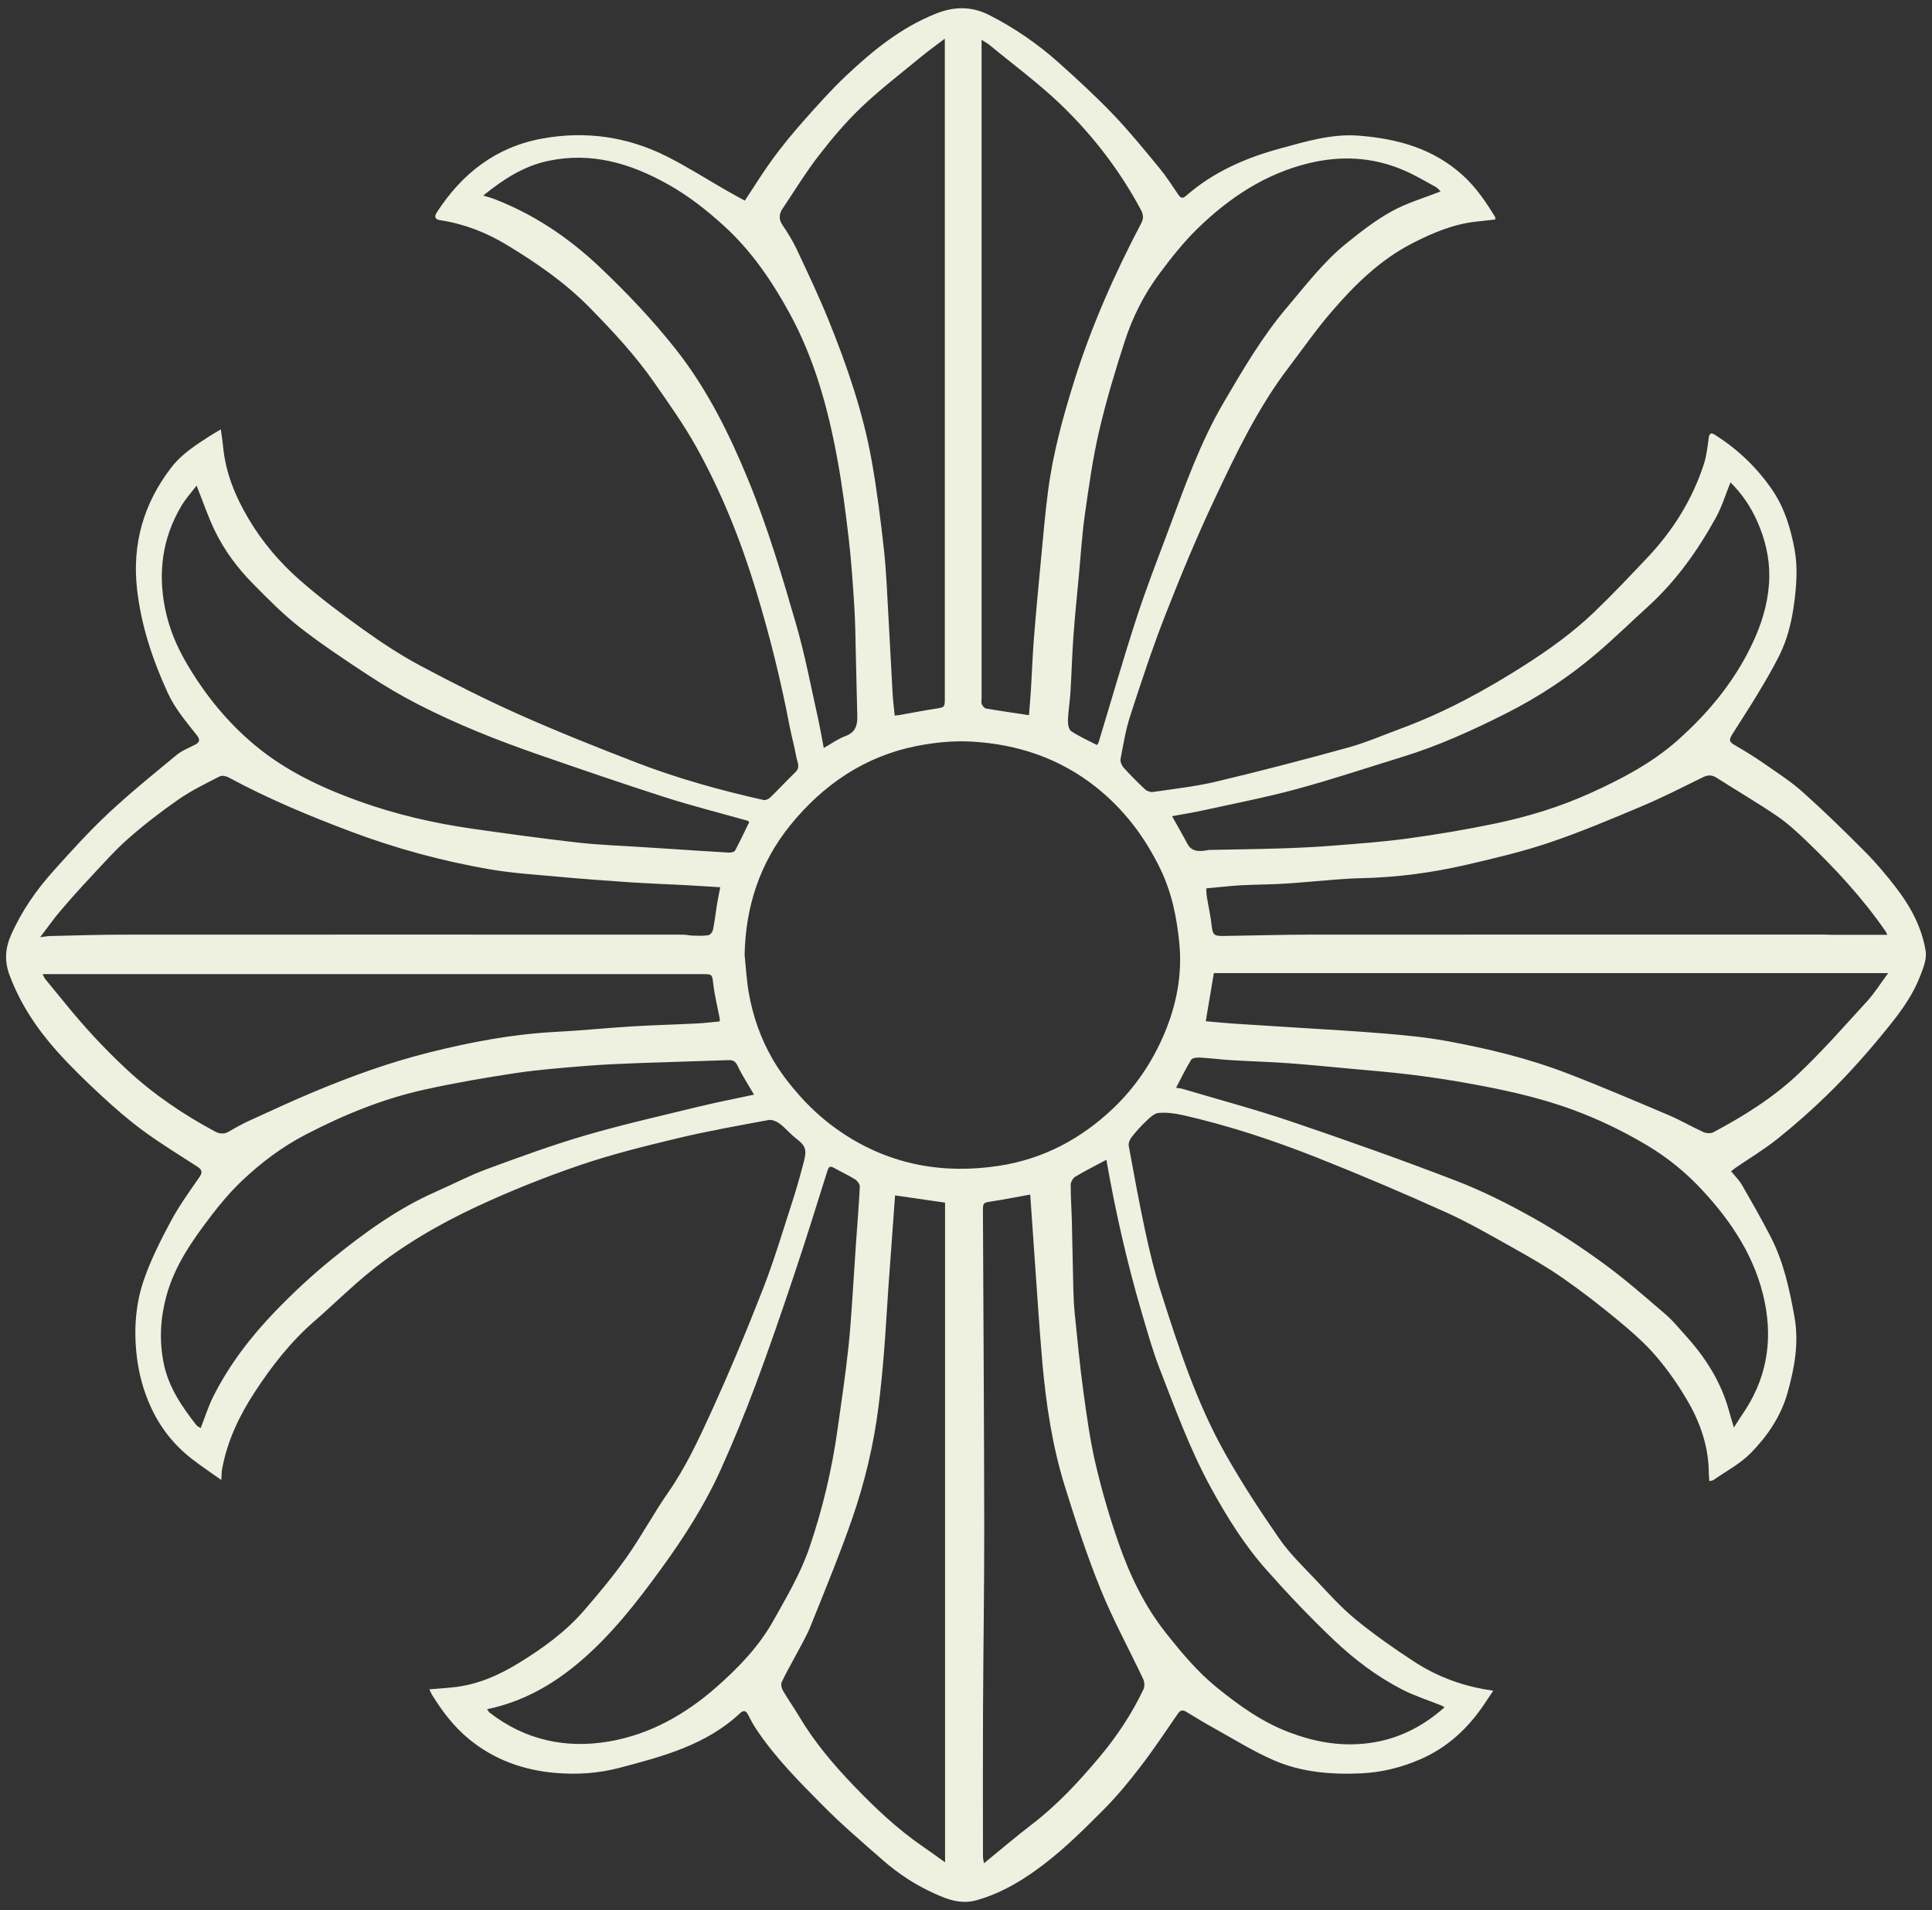 <?xml version="1.0" encoding="UTF-8"?>
<svg id="Layer_2" data-name="Layer 2" xmlns="http://www.w3.org/2000/svg" viewBox="0 0 1080 1067.53">
  <rect x="0" y="0" width="1080" height="1067.53" fill="#333333" stroke="none"/>
  <defs>
    <style>
      .cls-1 {
        fill: none;
      }

      .cls-2 {
        fill: #eef0e0;
      }
    </style>
  </defs>
  <g id="Layer_1-2" data-name="Layer 1">
    <g>
      <path class="cls-1" d="m0,1067.53V0h1080v1067.53H0Zm123.75-240.37c.16-2.63.1-4.34.4-5.98,2.83-15.74,9.57-29.85,18.23-43.12,9.47-14.52,20.06-28.08,33.21-39.54,10.56-9.2,20.55-19.1,31.43-27.9,18.2-14.72,38.45-26.49,59.58-36.33,18.73-8.73,38.04-16.44,57.59-23.11,17.9-6.11,36.38-10.68,54.8-15.09,16.73-4.01,33.72-7,50.65-10.14,1.91-.36,4.54.77,6.22,2.03,3.2,2.4,5.77,5.63,8.94,8.07,5.29,4.07,6.39,6.17,4.68,12.73-1.92,7.4-3.95,14.79-6.31,22.06-5.37,16.55-10.31,33.29-16.63,49.48-9.14,23.41-18.84,46.64-29.28,69.51-6.95,15.22-14.09,30.44-23.77,44.33-8.15,11.69-14.88,24.37-23.1,36.01-7.37,10.44-15.6,20.33-23.99,30-10.38,11.97-23.2,21.2-36.62,29.4-10.87,6.64-22.54,11.81-35.44,13.31-4.62.54-9.28.81-14.29,1.24.53,1.12.87,2.08,1.39,2.92,5.73,9.29,12.17,17.86,20.75,24.9,14.11,11.59,30.49,17.36,48.25,18.9,11.97,1.04,24,.3,35.88-2.84,24.29-6.4,48.47-12.78,67.51-30.63,2.01-1.88,3.34-1.2,4.49,1.16,1.36,2.81,2.91,5.56,4.65,8.15,10.46,15.66,23.73,28.94,36.87,42.23,10.76,10.88,22.45,20.86,33.99,30.95,8.7,7.6,18.43,13.87,28.96,18.57,7.29,3.25,14.62,6,23.35,3.51,14.48-4.14,26.95-11.89,38.45-20.83,11.71-9.1,22.33-19.69,32.82-30.23,7.35-7.4,14.02-15.56,20.37-23.85,7.22-9.42,13.82-19.32,20.55-29.11,1.41-2.04,2.62-2.58,4.78-1.26,5.15,3.13,10.3,6.27,15.57,9.19,11.11,6.14,21.93,12.97,33.54,17.98,15.36,6.63,31.86,8.01,48.57,7.26,11.68-.52,22.73-3.29,33.36-7.94,14.98-6.54,26.47-17.19,35.51-30.64,1.63-2.43,3.24-4.87,5.09-7.64-2.11-.33-3.51-.52-4.91-.77-14.12-2.53-27.33-7.65-39.27-15.43-11.26-7.34-22.34-15.09-32.72-23.6-8.07-6.61-15.12-14.51-22.32-22.12-7.01-7.4-14.49-14.57-20.26-22.88-10.8-15.57-21.24-31.5-30.52-48.01-15.98-28.43-26-59.39-35.86-90.31-3.45-10.81-6.14-21.9-8.53-33-3.47-16.05-6.41-32.22-9.37-48.37-.27-1.5.59-3.58,1.6-4.87,2.5-3.18,5.24-6.23,8.19-9,2-1.88,4.43-4.31,6.84-4.52,4.47-.39,9.16.21,13.58,1.21,25.73,5.83,50.74,14.13,75.22,23.82,24.11,9.55,48,19.72,71.64,30.38,13.01,5.86,25.44,13.09,37.92,20.06,9.35,5.22,18.68,10.59,27.46,16.69,10.51,7.3,20.68,15.15,30.54,23.31,7.67,6.33,15.3,12.94,21.75,20.45,6.85,7.98,12.95,16.81,18.18,25.94,7.01,12.24,11.36,25.55,11.35,39.95,0,1.23.19,2.45.31,3.98,1.14-.31,1.84-.32,2.32-.66,7.05-4.94,14.97-9.06,20.89-15.11,9.23-9.43,16.73-20.37,20.44-33.47,3.96-13.97,6.51-28.09,3.93-42.54-2.76-15.41-6.08-30.77-13.34-44.84-5.09-9.87-10.62-19.52-16.16-29.14-1.52-2.64-3.83-4.84-5.94-7.43,1.08-.84,1.86-1.51,2.71-2.09,7.74-5.3,15.86-10.14,23.16-15.99,9.49-7.6,18.67-15.67,27.39-24.14,13.06-12.69,25.06-26.35,36.43-40.64,6.43-8.09,12.14-16.39,15.88-25.92,1.78-4.54,3.93-9.8,3.2-14.3-2.11-13.12-8.37-24.78-16.43-35.27-5.4-7.03-11.15-13.87-17.39-20.16-11.34-11.43-22.88-22.69-34.88-33.41-6.77-6.05-14.54-11.01-22.03-16.22-5.05-3.51-10.32-6.73-15.64-9.82-3.37-1.95-3.86-2.89-1.75-6.25,4.6-7.32,9.38-14.52,13.83-21.93,4.37-7.28,8.75-14.58,12.51-22.17,4.5-9.08,6.9-18.85,8.23-28.92,1.35-10.17,2.12-20.37.24-30.46-2.25-12.07-5.77-23.64-13.07-34.03-8.53-12.13-18.93-21.98-31.36-29.85-2.15-1.36-3.18-.97-3.55,1.82-.65,4.89-1.2,9.9-2.71,14.56-6.44,19.83-17.28,37.12-31.56,52.23-9.81,10.38-19.63,20.76-29.93,30.63-11.82,11.32-25.09,20.82-38.92,29.64-21.95,14.01-44.71,26.35-69.19,35.37-9.71,3.58-19.27,7.76-29.21,10.5-24.43,6.74-48.97,13.14-73.63,19.01-11.64,2.77-23.64,4.07-35.5,5.83-1.39.21-3.36-.49-4.41-1.47-4.18-3.89-8.22-7.94-12.03-12.18-1.08-1.2-1.96-3.38-1.67-4.87,1.54-8.07,2.85-16.26,5.39-24.04,6.19-18.99,12.43-37.99,19.71-56.57,8.59-21.95,17.63-43.77,27.7-65.08,11.91-25.21,23.96-50.47,41-72.84,7.84-10.3,15.24-20.98,23.65-30.78,13.16-15.34,27.4-29.5,45.81-38.91,11.43-5.84,22.98-10.71,35.83-12.06,3.44-.36,6.87-.76,10.36-1.15-.04-.69.08-1.15-.09-1.43-5.12-8.36-10.55-16.4-17.91-23.13-16.54-15.1-36.64-20.6-58.2-22.29-15.17-1.19-29.56,3.22-43.91,7.12-19.39,5.26-37.57,13.15-52.88,26.62-1.61,1.42-2.84,1.23-4.14-.7-3.48-5.17-6.88-10.43-10.84-15.22-8.33-10.08-16.6-20.27-25.64-29.71-9.61-10.03-19.87-19.47-30.23-28.74-11.83-10.58-24.83-19.57-39.06-26.79-10.12-5.13-19.88-4.79-30.18-.63-19.34,7.81-35.13,20.68-50,34.74-8.37,7.91-16.05,16.59-23.71,25.21-5.96,6.72-11.69,13.7-17.01,20.94-5.48,7.46-10.33,15.38-15.71,23.48-3.27-1.81-6.81-3.72-10.3-5.71-11.12-6.37-21.95-13.32-33.39-19.06-21.95-11.01-45.3-14.33-69.5-9.95-25.93,4.7-44.96,19.57-59.02,41.35-1.65,2.56-.75,3.88,2.03,4.31,13.4,2.04,25.77,6.89,37.31,13.89,16.61,10.08,32.5,21.03,46.21,35.01,12.96,13.22,25.54,26.72,36.11,41.93,8.12,11.68,16.43,23.33,23.34,35.73,14.15,25.37,24.91,52.24,33.38,80.07,7.62,25.02,13.93,50.33,18.85,76.01,1.11,5.82,2.74,11.55,3.79,17.38.49,2.74,2.4,5.65-.5,8.44-4.81,4.63-9.34,9.54-14.14,14.19-.88.86-2.6,1.62-3.7,1.37-24.16-5.41-48.01-12-71.11-20.93-21.99-8.49-43.92-17.22-65.45-26.81-18.79-8.37-37.21-17.67-55.36-27.36-11.06-5.9-21.62-12.87-31.82-20.17-12.32-8.82-24.5-17.94-35.85-27.95-11.08-9.77-20.69-21.11-28.29-33.94-7.4-12.51-12.88-25.71-14.23-40.37-.29-3.16-.82-6.29-1.26-9.59-2.12,1.25-3.95,2.25-5.69,3.38-8.03,5.17-16.1,10.23-22.08,18-15.42,20.04-21.87,42.56-19.1,67.66,2.24,20.36,8.62,39.49,17.12,58.06,4.1,8.97,10.37,16.27,16.34,23.85,1.86,2.36,1.71,3.87-.99,5.26-3.5,1.8-7.32,3.27-10.3,5.73-12.91,10.67-25.96,21.21-38.18,32.63-10.68,9.99-20.55,20.9-30.35,31.79-9.75,10.83-18.07,22.69-24.01,36.13-3.28,7.43-3.81,14.64-.92,22.41,5.99,16.11,15.34,30.1,26.66,42.75,7.67,8.57,15.97,16.61,24.42,24.43,7.57,7.01,15.39,13.85,23.7,19.94,9.68,7.11,19.99,13.37,30.07,19.91,2.49,1.62,3.44,2.94,1.39,5.89-5.52,7.94-11.23,15.83-15.81,24.32-5.64,10.45-11.05,21.18-15.01,32.34-4.99,14.03-6,28.78-4.23,43.73,1.14,9.6,3.61,18.71,7.52,27.49,5.36,12.03,13.32,22.06,23.75,30.07,5.03,3.86,10.32,7.38,16,11.41Z"/>
      <path class="cls-2" d="m123.75,827.16c-5.68-4.03-10.97-7.55-16-11.41-10.43-8.01-18.39-18.03-23.75-30.07-3.91-8.78-6.38-17.88-7.52-27.49-1.78-14.95-.76-29.7,4.23-43.73,3.96-11.16,9.38-21.89,15.01-32.34,4.58-8.48,10.29-16.38,15.81-24.32,2.05-2.95,1.1-4.28-1.39-5.89-10.09-6.54-20.39-12.8-30.07-19.91-8.31-6.1-16.13-12.93-23.7-19.94-8.44-7.82-16.75-15.87-24.42-24.43-11.32-12.65-20.67-26.64-26.66-42.75-2.89-7.78-2.37-14.98.92-22.41,5.94-13.44,14.27-25.31,24.01-36.13,9.8-10.89,19.66-21.79,30.35-31.79,12.21-11.43,25.27-21.97,38.18-32.63,2.98-2.46,6.8-3.92,10.3-5.73,2.7-1.39,2.85-2.9.99-5.26-5.98-7.58-12.24-14.88-16.34-23.85-8.49-18.57-14.87-37.7-17.12-58.06-2.76-25.1,3.69-47.62,19.1-67.66,5.98-7.78,14.05-12.83,22.08-18,1.74-1.12,3.57-2.12,5.69-3.38.44,3.29.96,6.43,1.26,9.59,1.36,14.66,6.83,27.85,14.23,40.37,7.59,12.83,17.2,24.17,28.29,33.94,11.35,10,23.53,19.13,35.85,27.95,10.2,7.3,20.77,14.27,31.82,20.17,18.15,9.69,36.57,18.99,55.36,27.36,21.53,9.59,43.46,18.31,65.45,26.81,23.1,8.92,46.95,15.51,71.11,20.93,1.1.25,2.82-.52,3.7-1.37,4.8-4.64,9.33-9.56,14.14-14.19,2.9-2.79.99-5.69.5-8.44-1.05-5.83-2.67-11.56-3.79-17.38-4.92-25.68-11.22-50.99-18.85-76.01-8.48-27.83-19.24-54.7-33.38-80.07-6.91-12.4-15.22-24.05-23.34-35.73-10.57-15.21-23.15-28.71-36.11-41.93-13.71-13.99-29.6-24.94-46.21-35.01-11.54-7-23.91-11.85-37.31-13.89-2.77-.42-3.68-1.75-2.03-4.31,14.07-21.78,33.09-36.65,59.02-41.35,24.2-4.39,47.55-1.06,69.5,9.95,11.44,5.74,22.27,12.68,33.39,19.06,3.49,2,7.03,3.9,10.3,5.71,5.38-8.11,10.24-16.02,15.71-23.48,5.32-7.24,11.05-14.22,17.01-20.94,7.66-8.63,15.34-17.3,23.71-25.21,14.87-14.06,30.66-26.93,50-34.74,10.29-4.16,20.06-4.5,30.18.63,14.24,7.22,27.23,16.2,39.06,26.79,10.36,9.27,20.62,18.71,30.23,28.74,9.04,9.43,17.31,19.62,25.64,29.71,3.96,4.79,7.36,10.06,10.84,15.22,1.3,1.93,2.53,2.11,4.14.7,15.31-13.47,33.49-21.36,52.88-26.62,14.36-3.9,28.74-8.31,43.91-7.12,21.56,1.69,41.66,7.19,58.2,22.29,7.37,6.73,12.79,14.77,17.91,23.13.17.28.06.74.09,1.43-3.49.39-6.92.79-10.36,1.15-12.85,1.35-24.41,6.22-35.83,12.06-18.41,9.41-32.65,23.57-45.81,38.91-8.41,9.81-15.81,20.49-23.65,30.78-17.04,22.38-29.09,47.63-41,72.84-10.06,21.3-19.1,43.13-27.7,65.08-7.28,18.58-13.52,37.59-19.71,56.57-2.53,7.78-3.85,15.97-5.39,24.04-.28,1.49.59,3.67,1.67,4.87,3.81,4.24,7.85,8.29,12.03,12.18,1.05.98,3.02,1.67,4.41,1.47,11.87-1.76,23.86-3.06,35.5-5.83,24.66-5.87,49.2-12.26,73.63-19.01,9.95-2.74,19.5-6.92,29.21-10.5,24.48-9.02,47.23-21.36,69.19-35.37,13.82-8.82,27.1-18.32,38.92-29.64,10.3-9.87,20.13-20.26,29.93-30.63,14.28-15.11,25.12-32.4,31.56-52.23,1.51-4.66,2.07-9.67,2.71-14.56.37-2.79,1.4-3.19,3.55-1.82,12.43,7.87,22.82,17.72,31.36,29.85,7.3,10.39,10.82,21.95,13.07,34.03,1.88,10.09,1.11,20.29-.24,30.46-1.34,10.07-3.74,19.85-8.23,28.92-3.76,7.59-8.15,14.9-12.51,22.17-4.45,7.41-9.23,14.61-13.83,21.93-2.11,3.36-1.61,4.3,1.75,6.25,5.33,3.08,10.59,6.31,15.64,9.82,7.49,5.21,15.26,10.17,22.03,16.22,12,10.72,23.54,21.99,34.88,33.41,6.24,6.29,11.99,13.13,17.39,20.16,8.06,10.49,14.32,22.14,16.43,35.27.72,4.5-1.42,9.76-3.2,14.3-3.74,9.53-9.44,17.83-15.88,25.92-11.36,14.29-23.37,27.95-36.43,40.64-8.72,8.47-17.9,16.54-27.39,24.14-7.3,5.85-15.42,10.69-23.16,15.99-.84.58-1.62,1.25-2.71,2.09,2.11,2.6,4.41,4.79,5.94,7.43,5.55,9.62,11.07,19.27,16.16,29.14,7.26,14.07,10.58,29.43,13.34,44.84,2.58,14.45.03,28.58-3.93,42.54-3.71,13.09-11.21,24.03-20.44,33.47-5.93,6.05-13.84,10.17-20.89,15.11-.48.34-1.19.35-2.32.66-.12-1.52-.31-2.75-.31-3.98.01-14.39-4.34-27.71-11.35-39.95-5.23-9.14-11.33-17.96-18.18-25.94-6.45-7.51-14.08-14.11-21.75-20.45-9.87-8.15-20.03-16.01-30.54-23.31-8.79-6.1-18.11-11.47-27.46-16.69-12.48-6.98-24.91-14.2-37.92-20.06-23.65-10.65-47.53-20.83-71.64-30.38-24.48-9.69-49.49-17.99-75.22-23.82-4.42-1-9.11-1.59-13.58-1.21-2.41.21-4.84,2.64-6.84,4.52-2.95,2.77-5.69,5.82-8.19,9-1.01,1.28-1.88,3.37-1.6,4.87,2.96,16.16,5.91,32.32,9.37,48.37,2.4,11.1,5.08,22.19,8.53,33,9.86,30.92,19.89,61.88,35.86,90.31,9.28,16.51,19.72,32.44,30.52,48.01,5.77,8.31,13.25,15.48,20.26,22.88,7.21,7.61,14.25,15.51,22.32,22.12,10.39,8.51,21.46,16.26,32.72,23.6,11.94,7.79,25.15,12.9,39.27,15.43,1.4.25,2.8.44,4.91.77-1.85,2.77-3.46,5.21-5.09,7.64-9.04,13.45-20.52,24.09-35.51,30.64-10.63,4.64-21.68,7.41-33.36,7.94-16.7.75-33.21-.63-48.57-7.26-11.6-5.01-22.43-11.84-33.54-17.98-5.27-2.91-10.42-6.05-15.57-9.19-2.16-1.31-3.37-.78-4.78,1.26-6.73,9.79-13.33,19.69-20.55,29.11-6.36,8.29-13.02,16.45-20.37,23.85-10.48,10.55-21.1,21.14-32.82,30.23-11.51,8.94-23.98,16.69-38.45,20.83-8.73,2.5-16.06-.26-23.35-3.51-10.54-4.7-20.27-10.97-28.96-18.57-11.53-10.09-23.23-20.07-33.99-30.95-13.14-13.28-26.41-26.57-36.87-42.23-1.73-2.6-3.28-5.34-4.65-8.15-1.15-2.36-2.48-3.04-4.49-1.16-19.04,17.86-43.23,24.23-67.51,30.63-11.88,3.13-23.91,3.87-35.88,2.84-17.76-1.54-34.13-7.31-48.25-18.9-8.58-7.04-15.02-15.62-20.75-24.9-.52-.84-.86-1.8-1.39-2.92,5.01-.43,9.66-.7,14.29-1.24,12.9-1.5,24.57-6.67,35.44-13.31,13.42-8.2,26.24-17.43,36.62-29.4,8.39-9.67,16.62-19.55,23.99-30,8.21-11.64,14.95-24.32,23.1-36.01,9.68-13.89,16.82-29.11,23.77-44.33,10.44-22.86,20.14-46.09,29.28-69.51,6.32-16.19,11.26-32.93,16.63-49.48,2.36-7.27,4.39-14.66,6.31-22.06,1.71-6.57.61-8.66-4.68-12.73-3.17-2.44-5.74-5.68-8.94-8.07-1.68-1.26-4.31-2.38-6.22-2.03-16.93,3.14-33.91,6.13-50.65,10.14-18.42,4.42-36.9,8.98-54.8,15.09-19.56,6.67-38.86,14.39-57.59,23.11-21.13,9.85-41.37,21.61-59.58,36.33-10.88,8.8-20.86,18.7-31.43,27.9-13.15,11.46-23.74,25.02-33.21,39.54-8.66,13.28-15.4,27.39-18.23,43.12-.3,1.65-.24,3.36-.4,5.98Zm292.5-293.28c.73,6.87,1.09,13.81,2.26,20.61,2.28,13.24,6.65,25.82,13.42,37.5,4.34,7.49,9.56,14.21,15.37,20.7,7.08,7.91,14.93,14.75,23.62,20.54,26.74,17.82,56.41,23.15,87.81,18.28,24.46-3.8,45.6-14.99,63.52-32.05,12.47-11.86,21.99-26.08,28.6-41.71,6.73-15.91,10.12-32.84,8.41-50.46-1.41-14.49-4.18-28.37-10.66-41.72-8.75-18.04-20.42-33.38-36.09-45.79-20.2-15.99-43.58-23.78-68.92-25.29-10.33-.61-21.02.42-31.2,2.44-28.94,5.73-52.22,21.63-70.49,44.12-17,20.93-25.21,45.6-25.66,72.85Zm196.97-117.51c.42-.63.73-.92.84-1.27,7.03-23.15,13.7-46.42,21.18-69.42,5.45-16.77,11.88-33.23,18.06-49.75,9.03-24.16,17.57-48.55,30.72-70.94,10.78-18.36,21.44-36.71,35.34-53.09,10.6-12.49,20.5-25.59,33.32-35.92,8.02-6.46,16.26-12.9,25.23-17.85,8.55-4.72,18.17-7.49,27.38-11.15-.68-.64-1.57-1.88-2.78-2.54-5.84-3.19-11.6-6.62-17.7-9.24-17.27-7.44-35.06-8.4-53.33-3.94-24.2,5.9-44.12,19.16-61.66,36.11-8.03,7.77-15.08,16.68-21.77,25.68-8.48,11.41-14.93,24.16-19.3,37.66-5.39,16.64-10.45,33.46-14.4,50.49-3.55,15.33-5.71,31.01-7.93,46.61-1.58,11.09-2.25,22.32-3.29,33.49-1.07,11.43-2.25,22.86-3.08,34.3-.76,10.43-1.02,20.9-1.66,31.35-.32,5.2-1.22,10.38-1.41,15.58-.07,2.08.43,5.19,1.82,6.11,4.44,2.97,9.41,5.14,14.42,7.74Zm-194.42,43.15c-.4-.42-.54-.72-.76-.78-15.47-4.38-31.09-8.29-46.39-13.2-23.93-7.67-47.71-15.85-71.45-24.09-22.8-7.92-45.21-16.86-66.7-27.9-9.54-4.9-18.83-10.41-27.79-16.3-13-8.54-26.02-17.17-38.26-26.74-9.36-7.32-17.78-15.92-26.16-24.4-8.49-8.6-15.75-18.32-21.05-29.19-4.02-8.24-6.94-17.02-10.34-25.52-2.61,3.45-6.06,7.21-8.6,11.51-10.5,17.76-13.07,36.92-9.05,57,2.18,10.93,6.32,21.01,12.03,30.75,10.33,17.63,22.92,33.19,38.62,46.16,17.08,14.12,36.87,23.42,57.57,30.89,20.61,7.43,41.86,12.33,63.51,15.44,19.74,2.83,39.51,5.52,59.32,7.78,11.67,1.33,23.46,1.69,35.19,2.47,4.57.31,9.14.57,13.71.87,11.74.76,23.47,1.57,35.22,2.23,1.17.07,3.05-.31,3.47-1.1,2.83-5.25,5.35-10.67,7.9-15.9Zm41.69-41.48c4.3-2.42,7.97-5.14,12.08-6.64,5.65-2.06,6.81-6.04,6.66-11.24-.32-11.53-.52-23.07-.82-34.6-.23-8.91-.28-17.82-.85-26.71-.82-12.76-1.68-25.53-3.16-38.22-1.72-14.74-3.64-29.49-6.32-44.08-5.23-28.48-12.84-56.23-26.93-81.89-9.83-17.9-21.17-34.48-36.37-48.35-9.7-8.86-19.91-16.88-31.39-23.3-20.89-11.7-42.68-18.22-66.92-13.09-13.73,2.91-24.95,10.17-36.34,19.38,2.37.72,4.03,1.12,5.61,1.72,22.57,8.59,42.17,21.81,59.62,38.35,15.14,14.35,29.49,29.47,42.41,45.83,17.51,22.18,29.95,47.3,40.63,73.33,10.83,26.39,18.91,53.71,26.82,81.04,4.85,16.77,8.05,34.01,11.88,51.06,1.27,5.65,2.23,11.38,3.39,17.41Zm508.76,379.83c1.99-3.12,3.24-5.22,4.63-7.22,13.36-19.21,17.26-40.31,12.58-63.09-5.04-24.55-18.32-44.59-35.03-62.57-9.11-9.8-19.41-18.18-31.05-25.08-13.26-7.87-27.01-14.49-41.45-19.78-19.23-7.04-39.17-11.27-59.25-14.86-10.52-1.88-21.1-3.46-31.71-4.75-11.14-1.36-22.33-2.24-33.5-3.27-11.57-1.07-23.13-2.23-34.71-3.06-10.44-.75-20.91-1.02-31.36-1.66-5.86-.35-11.7-1.13-17.56-1.46-1.68-.09-4.3.16-4.95,1.2-3.06,4.95-5.59,10.23-8.45,15.68,1.66.27,2.71.33,3.69.62,20.31,6.04,40.81,11.5,60.86,18.3,30.88,10.47,61.63,21.37,92.05,33.08,14.86,5.72,29.24,12.99,43.15,20.79,13.56,7.6,26.63,16.24,39.2,25.4,11.99,8.74,23.19,18.59,34.48,28.26,4.25,3.64,7.83,8.09,11.61,12.27,11.01,12.2,19.65,25.78,24.03,41.81.74,2.73,1.58,5.43,2.74,9.37Zm-696.99,157.41c.66.87.94,1.48,1.42,1.85,19.81,15.36,42.46,20.29,66.71,16.16,22.85-3.89,42.63-15.07,59.94-30.25,12.39-10.87,23.85-22.73,32.01-37.31,7.41-13.23,15.16-26.27,20.11-40.74,7.37-21.58,12.6-43.65,15.76-66.21,2.17-15.48,4.51-30.95,6.14-46.49,1.52-14.54,2.22-29.16,3.26-43.74.34-4.69.59-9.39.92-14.09.73-10.42,1.6-20.83,2.11-31.26.07-1.35-1.38-3.28-2.66-4.08-3.78-2.35-7.85-4.22-11.75-6.38-2.2-1.22-2.94-.8-3.74,1.75-6.15,19.69-12.31,39.38-18.88,58.93-6.84,20.36-13.79,40.69-21.32,60.8-5.96,15.93-12.43,31.71-19.43,47.21-8.85,19.59-20.41,37.68-33.04,55.05-13.8,18.98-28.15,37.47-46.24,52.72-14.93,12.58-31.47,21.93-51.33,26.08Zm346.22-307.08c-5.94,3.17-11.78,6.09-17.37,9.43-1.33.79-2.56,2.97-2.57,4.52-.03,6.8.47,13.6.64,20.4.32,12.71.5,25.43.83,38.15.12,4.7.36,9.41.84,14.09,1.47,14.26,2.8,28.54,4.74,42.74,1.87,13.67,3.75,27.4,6.89,40.82,3.48,14.86,7.78,29.59,12.81,44,6.25,17.93,14.35,34.97,26.33,50.11,8.8,11.12,17.73,21.88,28.82,30.85,12.37,10,25.13,19.13,40.19,24.84,13.52,5.13,27.21,7.76,41.75,6.37,17.35-1.65,32.05-8.71,45.14-20.34-.77-.43-1.28-.8-1.85-1.03-7.29-2.93-14.86-5.3-21.82-8.88-14.03-7.22-26.66-16.75-38.04-27.53-13.2-12.51-25.77-25.73-37.84-39.34-12.44-14.02-22.36-29.95-31.33-46.41-11.49-21.09-19.69-43.63-28.36-65.94-3.96-10.21-6.92-20.83-10.02-31.35-8.27-28.06-14.71-56.55-19.79-85.5Zm36.7-192.04c3.07,5.5,5.91,10.36,8.53,15.33,2.15,4.09,5.64,4.48,9.6,3.94,1.03-.14,2.06-.4,3.1-.42,13.25-.29,26.51-.42,39.76-.85,9.8-.32,19.61-.79,29.39-1.57,13.92-1.11,27.87-2.1,41.69-4.01,16.39-2.27,32.75-4.99,48.94-8.39,18.21-3.83,36.03-9.3,53.01-17,17.33-7.86,34.26-16.72,48.56-29.41,18.29-16.24,33.55-35.03,43.45-57.69,4.76-10.89,7.74-22.34,7.84-34.17.09-10.48-2.39-20.68-6.67-30.39-3.72-8.42-8.79-15.79-15.03-21.92-2.73,6.72-4.77,13.58-8.15,19.7-10.16,18.39-22.25,35.4-37.91,49.65-9.5,8.64-18.71,17.61-28.46,25.95-15.66,13.4-32.79,24.68-51.22,33.97-18.63,9.39-37.6,17.98-57.59,24.13-19.76,6.08-39.39,12.64-59.33,18.04-17.12,4.64-34.59,8-51.93,11.82-5.57,1.23-11.22,2.12-17.56,3.3Zm-233.67,155.61c-3.29-5.66-6.56-10.58-9.06-15.86-1.23-2.61-2.46-3.51-5.22-3.41-16.77.62-33.54,1.02-50.31,1.65-9.94.37-19.88.79-29.79,1.6-13,1.07-26.04,2.06-38.92,3.99-17.01,2.56-33.99,5.5-50.79,9.2-23.28,5.13-45.22,14.1-66.38,25.08-13.27,6.88-25.06,15.73-35.8,25.93-6.23,5.92-11.88,12.57-17.11,19.42-10.48,13.73-20.45,27.82-25.1,44.89-3.39,12.45-4.09,24.92-1.53,37.61,2.69,13.37,10.12,24.19,18.29,34.63.59.75,1.66,1.13,2.41,1.62,2.4-6.09,4.25-12.14,7.06-17.7,8.96-17.79,21.03-33.48,34.79-47.72,9.81-10.15,20.22-19.85,31.17-28.75,18.08-14.69,36.91-28.44,58.45-37.91,9.48-4.17,18.69-9.04,28.38-12.61,18.17-6.7,36.41-13.38,54.98-18.81,20.8-6.08,41.98-10.86,63.04-16,10.23-2.49,20.59-4.5,31.41-6.83ZM528.16,21.58c-5.16,3.95-9.5,7.06-13.6,10.44-11.08,9.15-22.54,17.91-32.93,27.8-8.68,8.27-16.53,17.54-23.88,27.05-7.33,9.48-13.61,19.77-20.28,29.74-1.96,2.94-2.3,5.82-.09,9.09,2.98,4.41,5.82,9,8.08,13.81,6.11,13.04,12.31,26.06,17.71,39.4,10.37,25.61,19.35,51.73,24.19,79,2.88,16.28,4.93,32.72,6.75,49.16,1.33,11.93,1.75,23.97,2.45,35.96.87,14.88,1.56,29.77,2.41,44.65.23,4.01.77,8,1.19,12.25,1.05-.12,1.94-.18,2.8-.33,6.55-1.16,13.07-2.45,19.64-3.46,5.53-.85,5.56-.71,5.56-6.19,0-120.95,0-241.9,0-362.84v-5.53Zm-27.81,646.52c-1.26,17.35-2.54,34.54-3.76,51.73-.84,11.86-1.44,23.73-2.4,35.58-.85,10.39-1.83,20.79-3.15,31.13-2.68,21.05-7.6,41.69-14.49,61.69-7.04,20.41-15.34,40.38-23.37,60.44-2.28,5.71-5.49,11.05-8.35,16.52-2.61,4.98-5.49,9.83-7.85,14.92-.58,1.24-.06,3.46.71,4.78,2.81,4.83,6.07,9.4,8.92,14.21,8.54,14.39,19.26,27.08,30.79,39.07,11.9,12.38,24.37,24.17,38.61,33.93,4.11,2.82,8.13,5.77,12.29,8.72v-368.69c-9.79-1.41-18.91-2.73-27.95-4.03Zm555.16-124.23h-376.96c-1.51,8.99-2.99,17.77-4.52,26.87,5.09.45,9.87.96,14.67,1.28,12.39.83,24.79,1.57,37.18,2.37,16.04,1.04,32.11,1.88,48.13,3.24,11.56.98,23.17,2.07,34.56,4.16,22.77,4.19,45.32,9.56,66.97,17.87,19.31,7.41,38.35,15.56,57.4,23.64,6.6,2.8,12.82,6.48,19.36,9.44,1.56.71,4.07.82,5.52.04,17.15-9.14,33.67-19.46,47.75-32.84,13.38-12.72,25.63-26.65,38.1-40.3,4.18-4.57,7.5-9.93,11.84-15.78Zm-480.31-144.17c.38-4.86.82-9.65,1.11-14.45.58-9.53.9-19.07,1.66-28.58,1.15-14.51,2.52-29.01,3.9-43.5,1.23-12.85,2.32-25.72,3.97-38.52,2.71-21.05,8.31-41.47,14.64-61.67,9.59-30.62,22.55-59.84,37.47-88.21,1.41-2.69,1.19-4.91-.1-7.34-11.7-21.89-26.69-41.45-44.44-58.59-12.57-12.13-26.78-22.56-40.28-33.71-1.1-.91-2.4-1.57-4.42-2.87v5.67c0,120.83,0,241.66,0,362.49,0,1.05-.3,2.25.1,3.12.46.99,1.45,2.28,2.38,2.44,7.82,1.35,15.68,2.46,24.03,3.72Zm99.1,96.8c.1,1.66.07,3.06.29,4.41.88,5.4,2.1,10.76,2.71,16.19.59,5.2,1.14,6.07,6.49,6,16.02-.22,32.04-.72,48.06-.74,96.05-.07,192.1-.04,288.16-.03,1.31,0,2.63.12,3.94.13,10.3.01,20.61,0,31.1,0-.35-.66-.68-1.49-1.18-2.2-12.81-18.52-28.05-34.92-44.26-50.44-5.19-4.97-10.56-9.89-16.48-13.91-10.91-7.41-22.34-14.06-33.45-21.18-2.66-1.71-4.9-1.73-7.69-.36-11.2,5.48-22.31,11.2-33.79,16.04-17.13,7.23-34.31,14.49-51.91,20.45-15.07,5.1-30.66,8.78-46.19,12.38-19.36,4.48-39.03,7.13-58.96,7.56-5.1.11-10.2.44-15.29.83-9.38.71-18.73,1.69-28.12,2.26-7.98.49-15.99.43-23.97.88-6.36.36-12.7,1.12-19.46,1.73ZM23.8,544.42c.74,1.36,1.06,2.22,1.61,2.89,3.61,4.45,7.29,8.84,10.89,13.3,10.73,13.24,22.25,25.69,34.78,37.31,14.81,13.73,31.28,24.88,48.97,34.38,2.52,1.35,5.09,1.77,7.84.15,3.73-2.19,7.53-4.31,11.46-6.1,12.16-5.56,24.28-11.2,36.62-16.34,20.8-8.66,41.95-16.3,63.86-21.78,23.35-5.84,46.87-10.31,70.97-11.53,14.08-.72,28.13-2.18,42.2-3.04,12.15-.74,24.32-1.04,36.48-1.65,4.27-.21,8.52-.76,12.85-1.15,0-.67.08-1.19-.01-1.68-1.2-6.27-2.76-12.49-3.54-18.81-.73-5.86-.4-5.94-6.14-5.94-121.39,0-242.79,0-364.18,0h-4.66Zm552.11,123.2c-7.27,1.31-14.16,2.7-21.1,3.76-5.31.81-5.36.62-5.34,6.01.25,58.47.65,116.93.72,175.4.04,34.54-.52,69.08-.68,103.62-.12,27.08-.04,54.16-.02,81.24,0,.94.27,1.87.54,3.72,9.37-7.63,17.9-14.94,26.81-21.76,14.27-10.91,26.35-23.98,37.81-37.64,9.7-11.55,18.02-24.12,24.53-37.76.75-1.57.66-4.13-.1-5.73-7.87-16.71-16.8-32.97-23.74-50.04-7.66-18.86-14.03-38.3-20.09-57.76-7.04-22.61-10.51-45.99-12.61-69.55-.93-10.46-1.66-20.93-2.42-31.4-1.08-14.98-2.09-29.96-3.13-44.94-.39-5.59-.78-11.18-1.19-17.17ZM22.48,523.78c2.46-.29,4.06-.62,5.67-.65,13.64-.3,27.29-.76,40.93-.77,104.17-.06,208.33-.04,312.5,0,1.94,0,3.88.5,5.83.55,2.87.07,5.8.22,8.6-.24,1.03-.17,2.33-1.87,2.57-3.06.95-4.72,1.47-9.51,2.25-14.27.51-3.13,1.18-6.24,1.81-9.47-6.72-.41-12.83-.83-18.96-1.16-10.71-.57-21.44-.93-32.14-1.65-13.42-.89-26.83-1.91-40.23-3.14-12.73-1.17-25.54-1.97-38.11-4.17-26.31-4.61-52.04-11.58-77.09-21.01-23.34-8.78-46.31-18.33-68.26-30.23-1.42-.77-3.8-1.25-5.08-.59-7.77,4.02-15.73,7.86-22.89,12.82-9.76,6.76-19.21,14.06-28.13,21.89-7.47,6.56-14.09,14.11-20.91,21.38-5.89,6.29-11.66,12.7-17.23,19.26-3.76,4.43-7.11,9.21-11.14,14.49Z"/>
      <path class="cls-1" d="m416.25,533.87c.45-27.25,8.66-51.92,25.66-72.85,18.27-22.49,41.55-38.39,70.49-44.12,10.18-2.02,20.87-3.05,31.2-2.44,25.34,1.51,48.72,9.3,68.92,25.29,15.67,12.41,27.34,27.75,36.09,45.79,6.48,13.36,9.26,27.23,10.66,41.72,1.71,17.62-1.68,34.55-8.41,50.46-6.62,15.63-16.14,29.85-28.6,41.71-17.92,17.06-39.06,28.25-63.52,32.05-31.39,4.87-61.07-.46-87.81-18.28-8.69-5.79-16.54-12.63-23.62-20.54-5.81-6.49-11.03-13.21-15.37-20.7-6.77-11.68-11.14-24.26-13.42-37.5-1.17-6.8-1.53-13.73-2.26-20.61Z"/>
      <path class="cls-1" d="m613.22,416.36c-5.01-2.6-9.98-4.77-14.42-7.74-1.39-.93-1.89-4.04-1.82-6.11.18-5.2,1.09-10.38,1.41-15.58.64-10.44.91-20.91,1.66-31.35.83-11.45,2.01-22.87,3.08-34.3,1.04-11.17,1.72-22.39,3.29-33.49,2.22-15.6,4.37-31.28,7.93-46.61,3.95-17.03,9-33.85,14.4-50.49,4.37-13.5,10.83-26.24,19.3-37.66,6.68-9,13.73-17.91,21.77-25.68,17.53-16.95,37.45-30.21,61.66-36.11,18.27-4.46,36.07-3.5,53.33,3.94,6.1,2.63,11.85,6.05,17.7,9.24,1.21.66,2.1,1.89,2.78,2.54-9.21,3.65-18.83,6.43-27.38,11.15-8.97,4.95-17.21,11.39-25.23,17.85-12.82,10.33-22.72,23.43-33.32,35.92-13.9,16.38-24.56,34.73-35.34,53.09-13.14,22.39-21.69,46.78-30.72,70.94-6.18,16.53-12.61,32.98-18.06,49.75-7.48,23-14.15,46.27-21.18,69.42-.11.35-.41.64-.84,1.27Z"/>
      <path class="cls-1" d="m418.8,459.51c-2.56,5.23-5.08,10.65-7.9,15.9-.42.78-2.3,1.16-3.47,1.1-11.74-.67-23.48-1.47-35.22-2.23-4.57-.3-9.14-.56-13.71-.87-11.74-.78-23.52-1.14-35.19-2.47-19.81-2.25-39.58-4.95-59.32-7.78-21.65-3.11-42.9-8.01-63.51-15.44-20.7-7.46-40.49-16.76-57.57-30.89-15.69-12.97-28.28-28.53-38.62-46.16-5.71-9.74-9.85-19.83-12.03-30.75-4.01-20.08-1.45-39.24,9.05-57,2.54-4.3,5.99-8.06,8.6-11.51,3.4,8.5,6.32,17.27,10.34,25.52,5.3,10.87,12.56,20.59,21.05,29.19,8.38,8.48,16.8,17.08,26.16,24.4,12.24,9.57,25.26,18.2,38.26,26.74,8.97,5.89,18.25,11.4,27.79,16.3,21.49,11.03,43.9,19.97,66.7,27.9,23.74,8.25,47.51,16.43,71.45,24.09,15.3,4.9,30.92,8.82,46.39,13.2.21.06.36.36.76.78Z"/>
      <path class="cls-1" d="m460.49,418.03c-1.17-6.03-2.12-11.75-3.39-17.41-3.84-17.05-7.03-34.3-11.88-51.06-7.91-27.33-15.99-54.65-26.82-81.04-10.68-26.03-23.12-51.15-40.63-73.33-12.91-16.35-27.27-31.48-42.41-45.83-17.45-16.54-37.05-29.76-59.62-38.35-1.58-.6-3.24-1-5.61-1.72,11.39-9.2,22.61-16.47,36.34-19.38,24.23-5.14,46.03,1.39,66.92,13.09,11.48,6.43,21.69,14.45,31.39,23.3,15.2,13.87,26.55,30.45,36.37,48.35,14.09,25.66,21.69,53.41,26.93,81.89,2.68,14.59,4.61,29.34,6.32,44.08,1.48,12.69,2.35,25.46,3.16,38.22.57,8.88.62,17.8.85,26.71.29,11.53.49,23.07.82,34.6.15,5.2-1.01,9.18-6.66,11.24-4.11,1.5-7.78,4.22-12.08,6.64Z"/>
      <path class="cls-1" d="m969.25,797.86c-1.16-3.95-1.99-6.65-2.74-9.37-4.37-16.03-13.01-29.61-24.03-41.81-3.78-4.18-7.36-8.63-11.61-12.27-11.29-9.67-22.49-19.52-34.48-28.26-12.57-9.16-25.64-17.8-39.2-25.4-13.91-7.8-28.29-15.07-43.15-20.79-30.42-11.71-61.18-22.61-92.05-33.08-20.05-6.8-40.55-12.26-60.86-18.3-.98-.29-2.03-.35-3.69-.62,2.87-5.45,5.39-10.73,8.45-15.68.65-1.05,3.28-1.3,4.95-1.2,5.86.33,11.7,1.1,17.56,1.46,10.45.63,20.92.91,31.36,1.66,11.58.83,23.15,1.99,34.71,3.06,11.17,1.03,22.37,1.91,33.5,3.27,10.61,1.29,21.19,2.87,31.71,4.75,20.08,3.59,40.02,7.82,59.25,14.86,14.44,5.29,28.19,11.92,41.45,19.78,11.64,6.9,21.94,15.28,31.05,25.08,16.71,17.98,29.99,38.02,35.03,62.57,4.68,22.78.78,43.88-12.58,63.09-1.39,2-2.64,4.1-4.63,7.22Z"/>
      <path class="cls-1" d="m272.26,955.27c19.86-4.15,36.4-13.5,51.33-26.08,18.09-15.24,32.44-33.74,46.24-52.72,12.63-17.37,24.19-35.46,33.04-55.05,7-15.5,13.47-31.28,19.43-47.21,7.52-20.11,14.48-40.44,21.32-60.8,6.56-19.55,12.73-39.24,18.88-58.93.8-2.55,1.53-2.97,3.74-1.75,3.9,2.16,7.98,4.03,11.75,6.38,1.28.8,2.73,2.74,2.66,4.08-.51,10.43-1.37,20.84-2.11,31.26-.33,4.69-.59,9.39-.92,14.09-1.04,14.59-1.74,29.21-3.26,43.74-1.63,15.54-3.98,31.01-6.14,46.49-3.16,22.56-8.39,44.63-15.76,66.21-4.95,14.47-12.69,27.51-20.11,40.74-8.16,14.57-19.62,26.44-32.01,37.31-17.31,15.18-37.09,26.35-59.94,30.25-24.25,4.13-46.9-.79-66.71-16.16-.48-.37-.76-.98-1.42-1.85Z"/>
      <path class="cls-1" d="m618.49,648.19c5.08,28.94,11.52,57.44,19.79,85.5,3.1,10.52,6.06,21.14,10.02,31.35,8.66,22.31,16.86,44.84,28.36,65.94,8.97,16.46,18.88,32.39,31.33,46.41,12.07,13.6,24.65,26.83,37.84,39.34,11.38,10.78,24.01,20.31,38.04,27.53,6.95,3.58,14.53,5.94,21.82,8.88.57.23,1.08.6,1.85,1.03-13.09,11.63-27.79,18.69-45.14,20.34-14.54,1.39-28.22-1.25-41.75-6.37-15.05-5.71-27.82-14.84-40.19-24.84-11.09-8.97-20.02-19.73-28.82-30.85-11.98-15.14-20.08-32.18-26.33-50.11-5.03-14.41-9.34-29.14-12.81-44-3.14-13.41-5.02-27.15-6.89-40.82-1.94-14.2-3.27-28.48-4.74-42.74-.48-4.68-.72-9.39-.84-14.09-.34-12.71-.51-25.43-.83-38.15-.17-6.8-.68-13.6-.64-20.4,0-1.55,1.24-3.73,2.57-4.52,5.59-3.33,11.43-6.25,17.37-9.43Z"/>
      <path class="cls-1" d="m655.19,456.15c6.35-1.18,11.99-2.07,17.56-3.3,17.34-3.82,34.81-7.18,51.93-11.82,19.94-5.41,39.57-11.96,59.33-18.04,19.99-6.15,38.95-14.74,57.59-24.13,18.43-9.29,35.56-20.57,51.22-33.97,9.75-8.34,18.96-17.31,28.46-25.95,15.66-14.25,27.75-31.26,37.91-49.65,3.38-6.12,5.42-12.98,8.15-19.7,6.24,6.13,11.32,13.5,15.03,21.92,4.28,9.71,6.77,19.92,6.67,30.39-.11,11.83-3.08,23.28-7.84,34.17-9.9,22.67-25.16,41.46-43.45,57.69-14.3,12.69-31.23,21.55-48.56,29.41-16.98,7.7-34.8,13.18-53.01,17-16.19,3.4-32.55,6.12-48.94,8.39-13.82,1.91-27.77,2.9-41.69,4.01-9.78.78-19.59,1.25-29.39,1.57-13.25.43-26.51.56-39.76.85-1.03.02-2.06.28-3.1.42-3.96.54-7.45.15-9.6-3.94-2.62-4.97-5.45-9.82-8.53-15.33Z"/>
      <path class="cls-1" d="m421.52,611.77c-10.83,2.34-21.18,4.34-31.41,6.83-21.07,5.13-42.25,9.92-63.04,16-18.58,5.43-36.81,12.1-54.98,18.81-9.69,3.58-18.9,8.45-28.38,12.61-21.55,9.47-40.37,23.22-58.45,37.91-10.95,8.9-21.36,18.6-31.17,28.75-13.76,14.24-25.83,29.93-34.79,47.72-2.8,5.57-4.66,11.61-7.06,17.7-.75-.49-1.82-.87-2.41-1.62-8.17-10.44-15.6-21.26-18.29-34.63-2.55-12.68-1.85-25.16,1.53-37.61,4.64-17.06,14.61-31.15,25.1-44.89,5.23-6.85,10.88-13.5,17.11-19.42,10.73-10.2,22.53-19.04,35.8-25.93,21.17-10.98,43.1-19.95,66.38-25.08,16.79-3.7,33.78-6.64,50.79-9.2,12.88-1.94,25.92-2.92,38.92-3.99,9.91-.82,19.85-1.23,29.79-1.6,16.77-.63,33.54-1.03,50.31-1.65,2.76-.1,3.99.8,5.22,3.41,2.5,5.28,5.77,10.2,9.06,15.86Z"/>
      <path class="cls-1" d="m528.16,21.58v5.53c0,120.95,0,241.9,0,362.84,0,5.49-.02,5.34-5.56,6.19-6.57,1.01-13.09,2.31-19.64,3.46-.87.15-1.75.21-2.8.33-.42-4.25-.96-8.24-1.19-12.25-.85-14.88-1.55-29.77-2.41-44.65-.7-12-1.12-24.03-2.45-35.96-1.83-16.44-3.87-32.88-6.75-49.16-4.83-27.28-13.81-53.4-24.19-79-5.4-13.34-11.59-26.36-17.71-39.4-2.26-4.81-5.1-9.4-8.08-13.81-2.21-3.26-1.88-6.15.09-9.09,6.67-9.98,12.95-20.27,20.28-29.74,7.35-9.5,15.2-18.78,23.88-27.05,10.39-9.89,21.85-18.65,32.93-27.8,4.1-3.39,8.44-6.49,13.6-10.44Z"/>
      <path class="cls-1" d="m500.35,668.1c9.04,1.3,18.17,2.62,27.95,4.03v368.69c-4.15-2.95-8.17-5.9-12.29-8.72-14.24-9.75-26.71-21.55-38.61-33.93-11.53-11.99-22.25-24.68-30.79-39.07-2.85-4.81-6.11-9.38-8.92-14.21-.77-1.33-1.29-3.54-.71-4.78,2.37-5.09,5.25-9.94,7.85-14.92,2.86-5.47,6.07-10.81,8.35-16.52,8.03-20.05,16.33-40.03,23.37-60.44,6.9-20,11.81-40.63,14.49-61.69,1.32-10.34,2.3-20.74,3.15-31.13.96-11.85,1.57-23.72,2.4-35.58,1.21-17.19,2.49-34.38,3.76-51.73Z"/>
      <path class="cls-1" d="m1055.51,543.86c-4.34,5.85-7.66,11.21-11.84,15.78-12.47,13.65-24.71,27.58-38.1,40.3-14.08,13.38-30.6,23.7-47.75,32.84-1.45.78-3.96.67-5.52-.04-6.54-2.96-12.76-6.64-19.36-9.44-19.05-8.07-38.09-16.23-57.4-23.64-21.65-8.31-44.2-13.68-66.97-17.87-11.39-2.1-23-3.18-34.56-4.16-16.02-1.36-32.08-2.2-48.13-3.24-12.39-.8-24.79-1.54-37.18-2.37-4.8-.32-9.58-.83-14.67-1.28,1.53-9.1,3.01-17.88,4.52-26.87h376.96Z"/>
      <path class="cls-1" d="m575.19,399.69c-8.34-1.26-16.21-2.38-24.03-3.72-.93-.16-1.92-1.44-2.38-2.44-.4-.87-.1-2.07-.1-3.12,0-120.83,0-241.66,0-362.49v-5.67c2.02,1.3,3.32,1.96,4.42,2.87,13.5,11.16,27.71,21.59,40.28,33.71,17.76,17.13,32.75,36.7,44.44,58.59,1.3,2.43,1.52,4.65.1,7.34-14.92,28.37-27.88,57.59-37.47,88.21-6.33,20.2-11.93,40.62-14.64,61.67-1.65,12.8-2.74,25.67-3.97,38.52-1.38,14.49-2.75,28.99-3.9,43.5-.75,9.51-1.08,19.06-1.66,28.58-.29,4.8-.73,9.59-1.11,14.45Z"/>
      <path class="cls-1" d="m674.3,496.49c6.76-.62,13.1-1.38,19.46-1.73,7.98-.45,15.99-.39,23.97-.88,9.38-.58,18.74-1.55,28.12-2.26,5.09-.39,10.19-.72,15.29-.83,19.93-.43,39.59-3.08,58.96-7.56,15.53-3.6,31.12-7.28,46.19-12.38,17.6-5.96,34.77-13.22,51.91-20.45,11.48-4.85,22.59-10.56,33.79-16.04,2.79-1.36,5.03-1.34,7.69.36,11.11,7.12,22.54,13.78,33.45,21.18,5.92,4.02,11.29,8.94,16.48,13.91,16.21,15.52,31.45,31.93,44.26,50.44.49.71.83,1.54,1.18,2.2-10.49,0-20.8,0-31.1,0-1.31,0-2.63-.13-3.94-.13-96.05,0-192.1-.04-288.16.03-16.02.01-32.04.52-48.06.74-5.35.07-5.9-.8-6.49-6-.61-5.43-1.83-10.79-2.71-16.19-.22-1.36-.19-2.75-.29-4.41Z"/>
      <path class="cls-1" d="m23.8,544.42h4.66c121.39,0,242.79,0,364.18,0,5.75,0,5.42.08,6.14,5.94.78,6.32,2.34,12.54,3.54,18.81.09.49.01,1.01.01,1.68-4.33.4-8.58.94-12.85,1.15-12.16.61-24.33.91-36.48,1.65-14.08.86-28.12,2.32-42.2,3.04-24.1,1.23-47.63,5.7-70.97,11.53-21.91,5.48-43.07,13.12-63.86,21.78-12.34,5.14-24.46,10.78-36.62,16.34-3.93,1.8-7.73,3.91-11.46,6.1-2.75,1.62-5.31,1.2-7.84-.15-17.7-9.5-34.16-20.65-48.97-34.38-12.53-11.62-24.05-24.06-34.78-37.31-3.61-4.45-7.29-8.84-10.89-13.3-.55-.67-.86-1.53-1.61-2.89Z"/>
      <path class="cls-1" d="m575.91,667.62c.42,5.99.8,11.58,1.19,17.17,1.04,14.98,2.05,29.96,3.13,44.94.75,10.47,1.49,20.95,2.42,31.4,2.1,23.56,5.58,46.94,12.61,69.55,6.06,19.46,12.42,38.89,20.09,57.76,6.94,17.07,15.88,33.33,23.74,50.04.76,1.6.85,4.16.1,5.73-6.51,13.65-14.83,26.21-24.53,37.76-11.46,13.65-23.55,26.73-37.81,37.64-8.91,6.82-17.44,14.13-26.81,21.76-.28-1.85-.54-2.79-.54-3.72-.02-27.08-.1-54.16.02-81.24.16-34.54.72-69.08.68-103.62-.06-58.47-.46-116.93-.72-175.4-.02-5.38.03-5.2,5.34-6.01,6.94-1.06,13.83-2.45,21.1-3.76Z"/>
      <path class="cls-1" d="m22.48,523.78c4.03-5.28,7.38-10.06,11.14-14.49,5.58-6.56,11.34-12.98,17.23-19.26,6.82-7.28,13.44-14.83,20.91-21.38,8.92-7.83,18.37-15.13,28.13-21.89,7.16-4.96,15.13-8.8,22.89-12.82,1.27-.66,3.65-.18,5.08.59,21.95,11.9,44.92,21.45,68.26,30.23,25.05,9.43,50.78,16.4,77.09,21.01,12.56,2.2,25.38,3,38.11,4.17,13.39,1.23,26.81,2.24,40.23,3.14,10.7.71,21.43,1.08,32.14,1.65,6.12.32,12.24.74,18.96,1.16-.62,3.23-1.3,6.33-1.81,9.47-.78,4.75-1.3,9.55-2.25,14.27-.24,1.19-1.54,2.89-2.57,3.06-2.81.46-5.73.31-8.6.24-1.95-.05-3.89-.55-5.83-.55-104.17-.03-208.33-.05-312.5,0-13.64,0-27.29.47-40.93.77-1.61.04-3.21.36-5.67.65Z"/>
    </g>
  </g>
</svg>